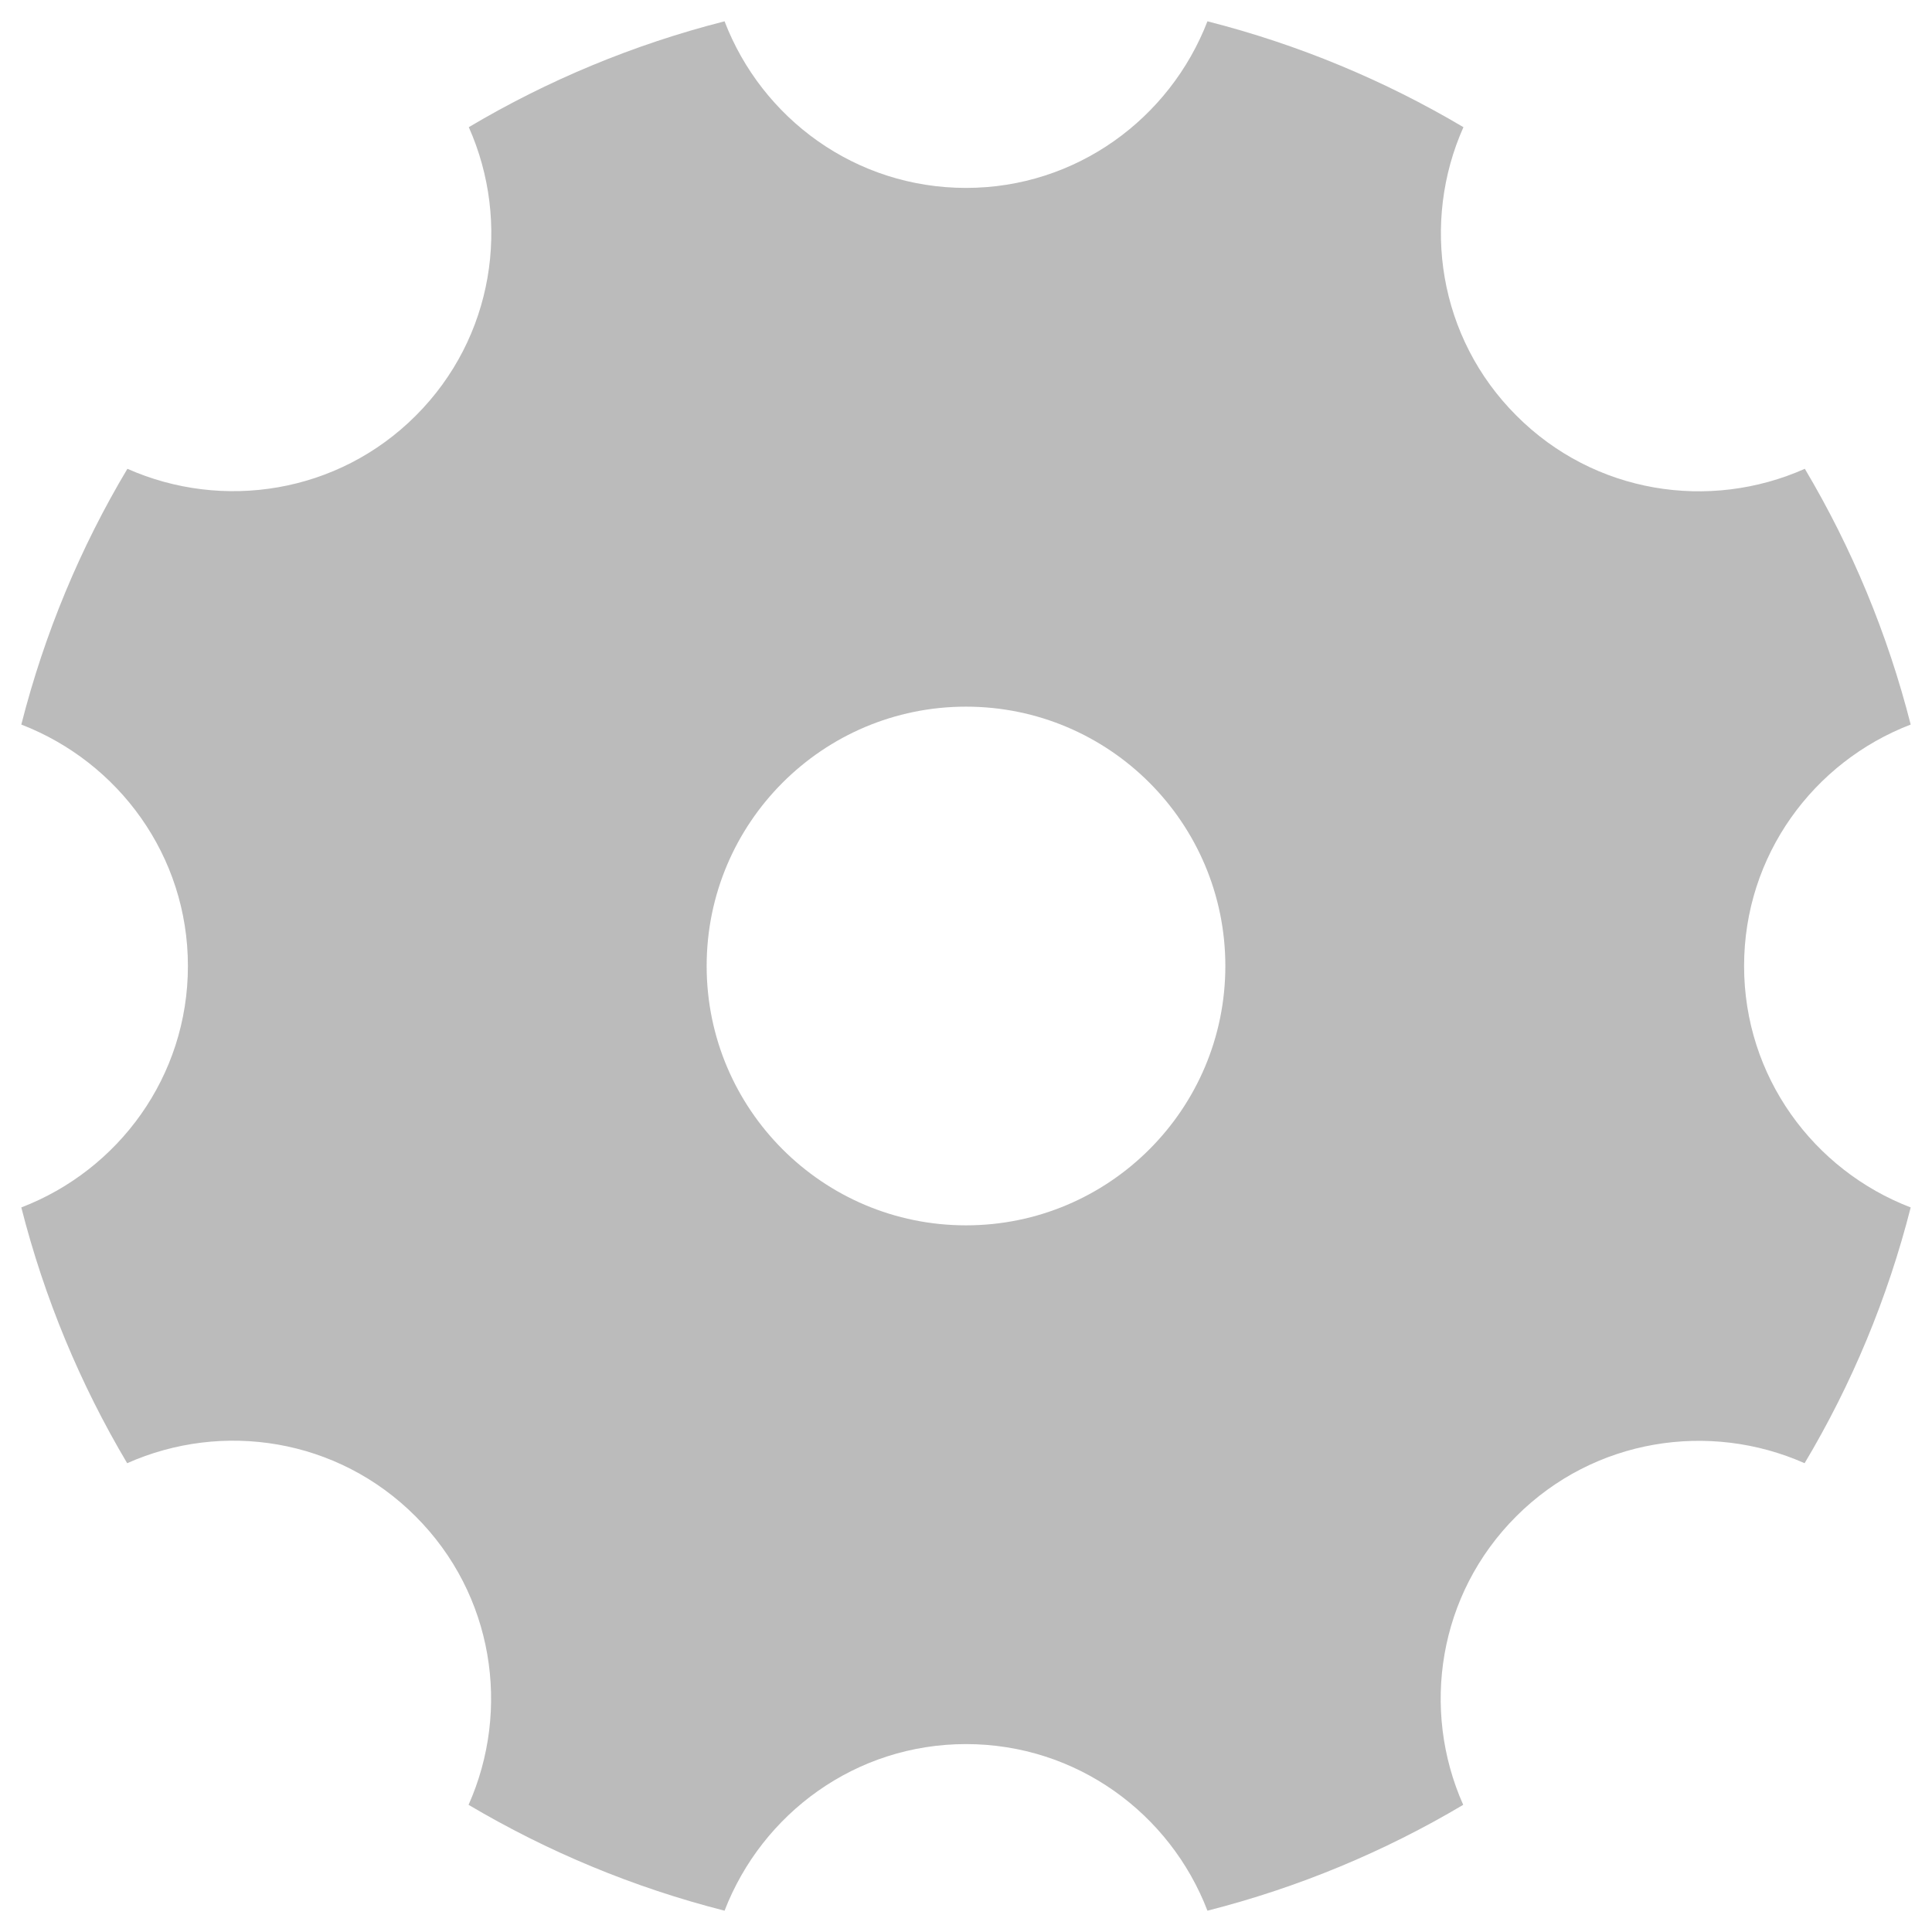 ﻿<?xml version="1.0" encoding="utf-8"?>
<svg version="1.1" xmlns:xlink="http://www.w3.org/1999/xlink" width="34px" height="34px" xmlns="http://www.w3.org/2000/svg">
  <g transform="matrix(1 0 0 1 -2671 -654 )">
    <path d="M 33.625 21.249  C 31.914 20.592  30.693 18.945  30.693 17  C 30.693 15.055  31.914 13.408  33.625 12.751  C 33.217 11.148  32.586 9.637  31.762 8.25  C 30.085 8.996  28.059 8.691  26.686 7.314  C 25.312 5.941  25.008 3.912  25.754 2.238  C 24.363 1.414  22.852 0.783  21.249 0.375  C 20.588 2.086  18.941 3.307  17 3.307  C 15.055 3.307  13.408 2.086  12.751 0.375  C 11.148 0.783  9.637 1.414  8.25 2.238  C 8.996 3.915  8.691 5.941  7.318 7.314  C 5.945 8.688  3.915 8.992  2.242 8.25  C 1.414 9.637  0.783 11.148  0.375 12.751  C 2.086 13.412  3.307 15.059  3.307 17  C 3.307 18.945  2.086 20.592  0.375 21.249  C 0.783 22.852  1.414 24.363  2.238 25.75  C 3.915 25.004  5.941 25.309  7.314 26.686  C 8.688 28.059  8.992 30.088  8.246 31.762  C 9.637 32.586  11.148 33.217  12.751 33.625  C 13.412 31.914  15.059 30.693  17 30.693  C 18.945 30.693  20.592 31.914  21.249 33.625  C 22.852 33.217  24.363 32.586  25.75 31.762  C 25.004 30.085  25.309 28.059  26.682 26.686  C 28.055 25.312  30.085 25.008  31.758 25.75  C 32.586 24.363  33.217 22.852  33.625 21.249  Z M 21.564 17  C 21.564 19.52  19.52 21.564  17 21.564  C 14.48 21.564  12.436 19.52  12.436 17  C 12.436 14.48  14.48 12.436  17 12.436  C 19.52 12.436  21.564 14.48  21.564 17  Z " fill-rule="nonzero" fill="#bbbbbb" stroke="none" transform="matrix(1 0 0 1 2671 654 )" />
  </g>
</svg>